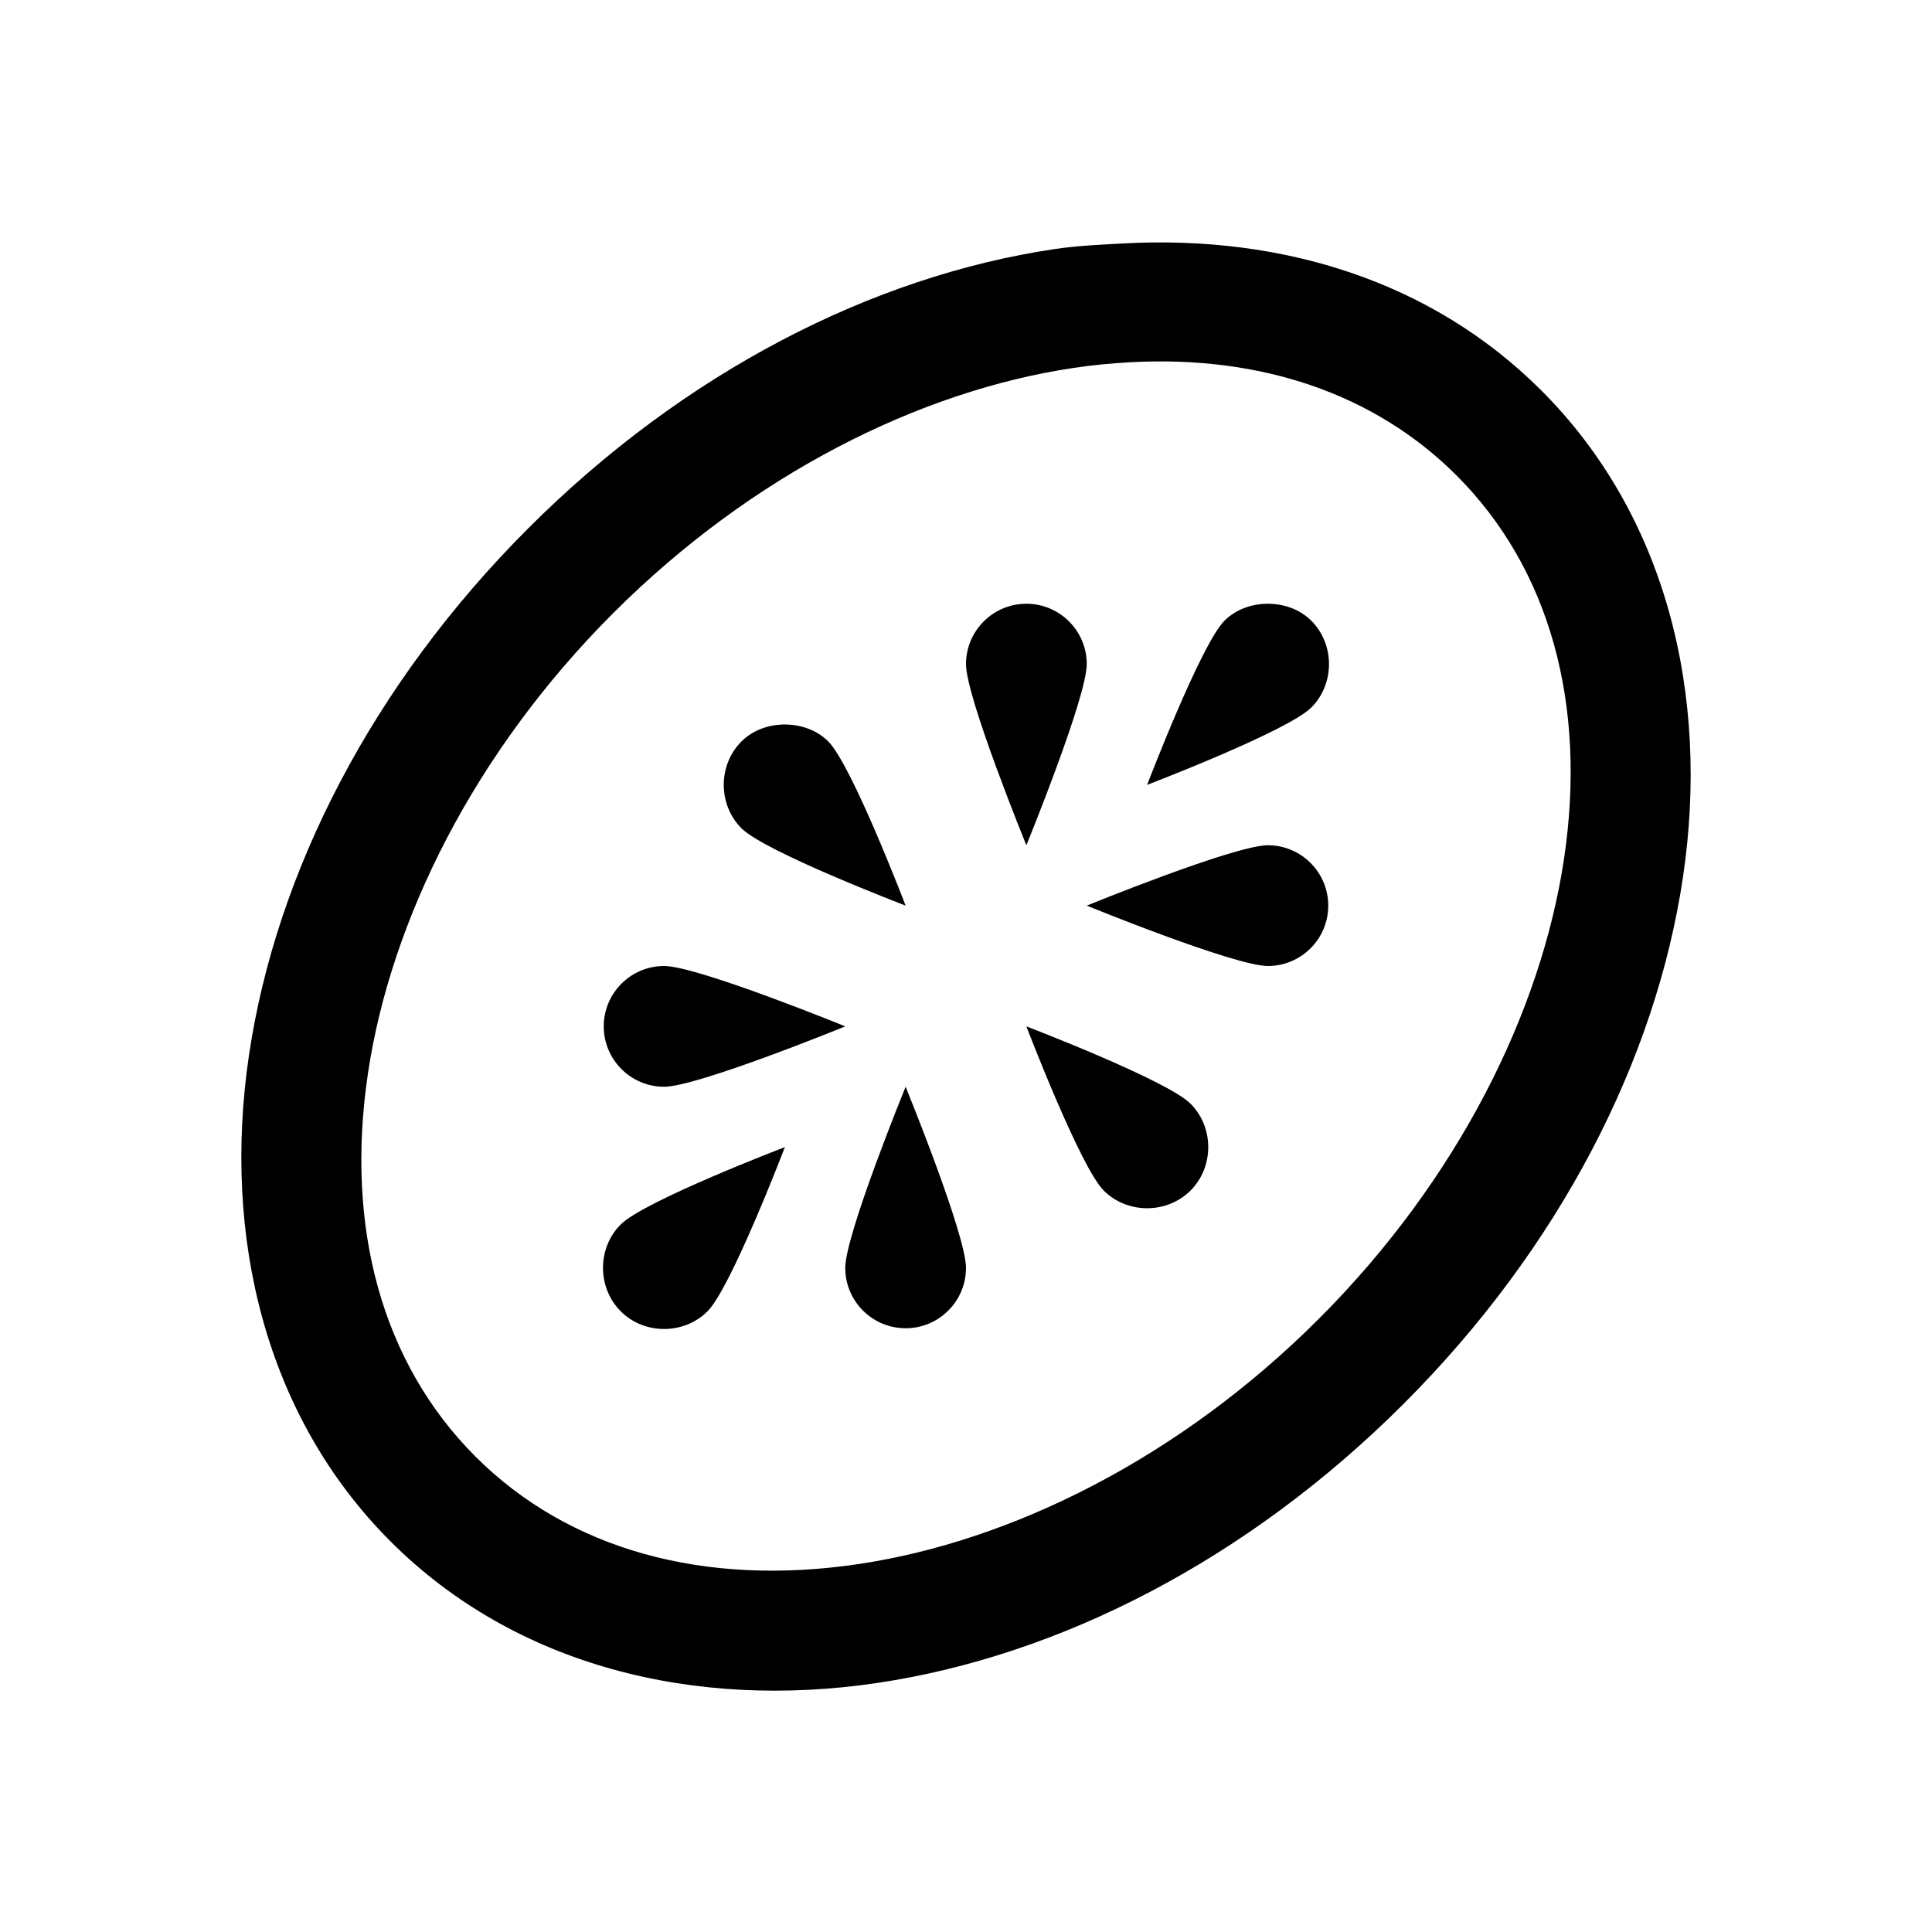 <?xml version="1.0" encoding="utf-8"?>
<svg xmlns="http://www.w3.org/2000/svg" viewBox="0 0 32 32" fill="#000000"><path style="text-indent:0;text-align:start;line-height:normal;text-transform:none;block-progression:tb;-inkscape-font-specification:Sans" d="M 18.625 4.031 C 18.25 4.051 17.847 4.069 17.469 4.125 C 14.444 4.575 11.332 6.168 8.75 8.75 C 6.168 11.332 4.575 14.444 4.125 17.469 C 3.675 20.494 4.403 23.465 6.469 25.531 C 8.535 27.597 11.506 28.325 14.531 27.875 C 17.556 27.425 20.668 25.832 23.25 23.25 C 25.832 20.668 27.425 17.556 27.875 14.531 C 28.325 11.506 27.597 8.535 25.531 6.469 C 23.724 4.661 21.249 3.893 18.625 4.031 z M 18.719 6 C 20.878 5.882 22.769 6.519 24.125 7.875 C 25.675 9.425 26.285 11.675 25.906 14.219 C 25.527 16.762 24.143 19.545 21.844 21.844 C 19.545 24.143 16.762 25.527 14.219 25.906 C 11.675 26.285 9.425 25.675 7.875 24.125 C 6.325 22.575 5.715 20.325 6.094 17.781 C 6.473 15.238 7.857 12.455 10.156 10.156 C 12.455 7.857 15.238 6.473 17.781 6.094 C 18.099 6.046 18.41 6.017 18.719 6 z M 17 10 C 16.448 10 16 10.448 16 11 C 16 11.552 17 14 17 14 C 17 14 18 11.552 18 11 C 18 10.448 17.552 10 17 10 z M 21 10 C 20.744 10 20.477 10.086 20.281 10.281 C 19.89 10.671 19 13 19 13 C 19 13 21.329 12.11 21.719 11.719 C 22.11 11.329 22.11 10.671 21.719 10.281 C 21.524 10.086 21.256 10 21 10 z M 13 12 C 12.744 12 12.476 12.086 12.281 12.281 C 11.89 12.671 11.89 13.328 12.281 13.719 C 12.671 14.11 15 15 15 15 C 15 15 14.11 12.671 13.719 12.281 C 13.524 12.086 13.256 12 13 12 z M 21 14 C 20.448 14 18 15 18 15 C 18 15 20.448 16 21 16 C 21.552 16 22 15.552 22 15 C 22 14.448 21.552 14 21 14 z M 11 16 C 10.448 16 10 16.448 10 17 C 10 17.552 10.448 18 11 18 C 11.552 18 14 17 14 17 C 14 17 11.552 16 11 16 z M 17 17 C 17 17 17.89 19.329 18.281 19.719 C 18.671 20.11 19.328 20.11 19.719 19.719 C 20.11 19.329 20.11 18.671 19.719 18.281 C 19.329 17.89 17 17 17 17 z M 15 18 C 15 18 14 20.448 14 21 C 14 21.552 14.448 22 15 22 C 15.552 22 16 21.552 16 21 C 16 20.448 15 18 15 18 z M 13 19 C 13 19 10.671 19.89 10.281 20.281 C 9.89 20.671 9.89 21.328 10.281 21.719 C 10.671 22.11 11.328 22.11 11.719 21.719 C 12.11 21.329 13 19 13 19 z" overflow="visible" font-family="Sans" fill="#000000"/></svg>
